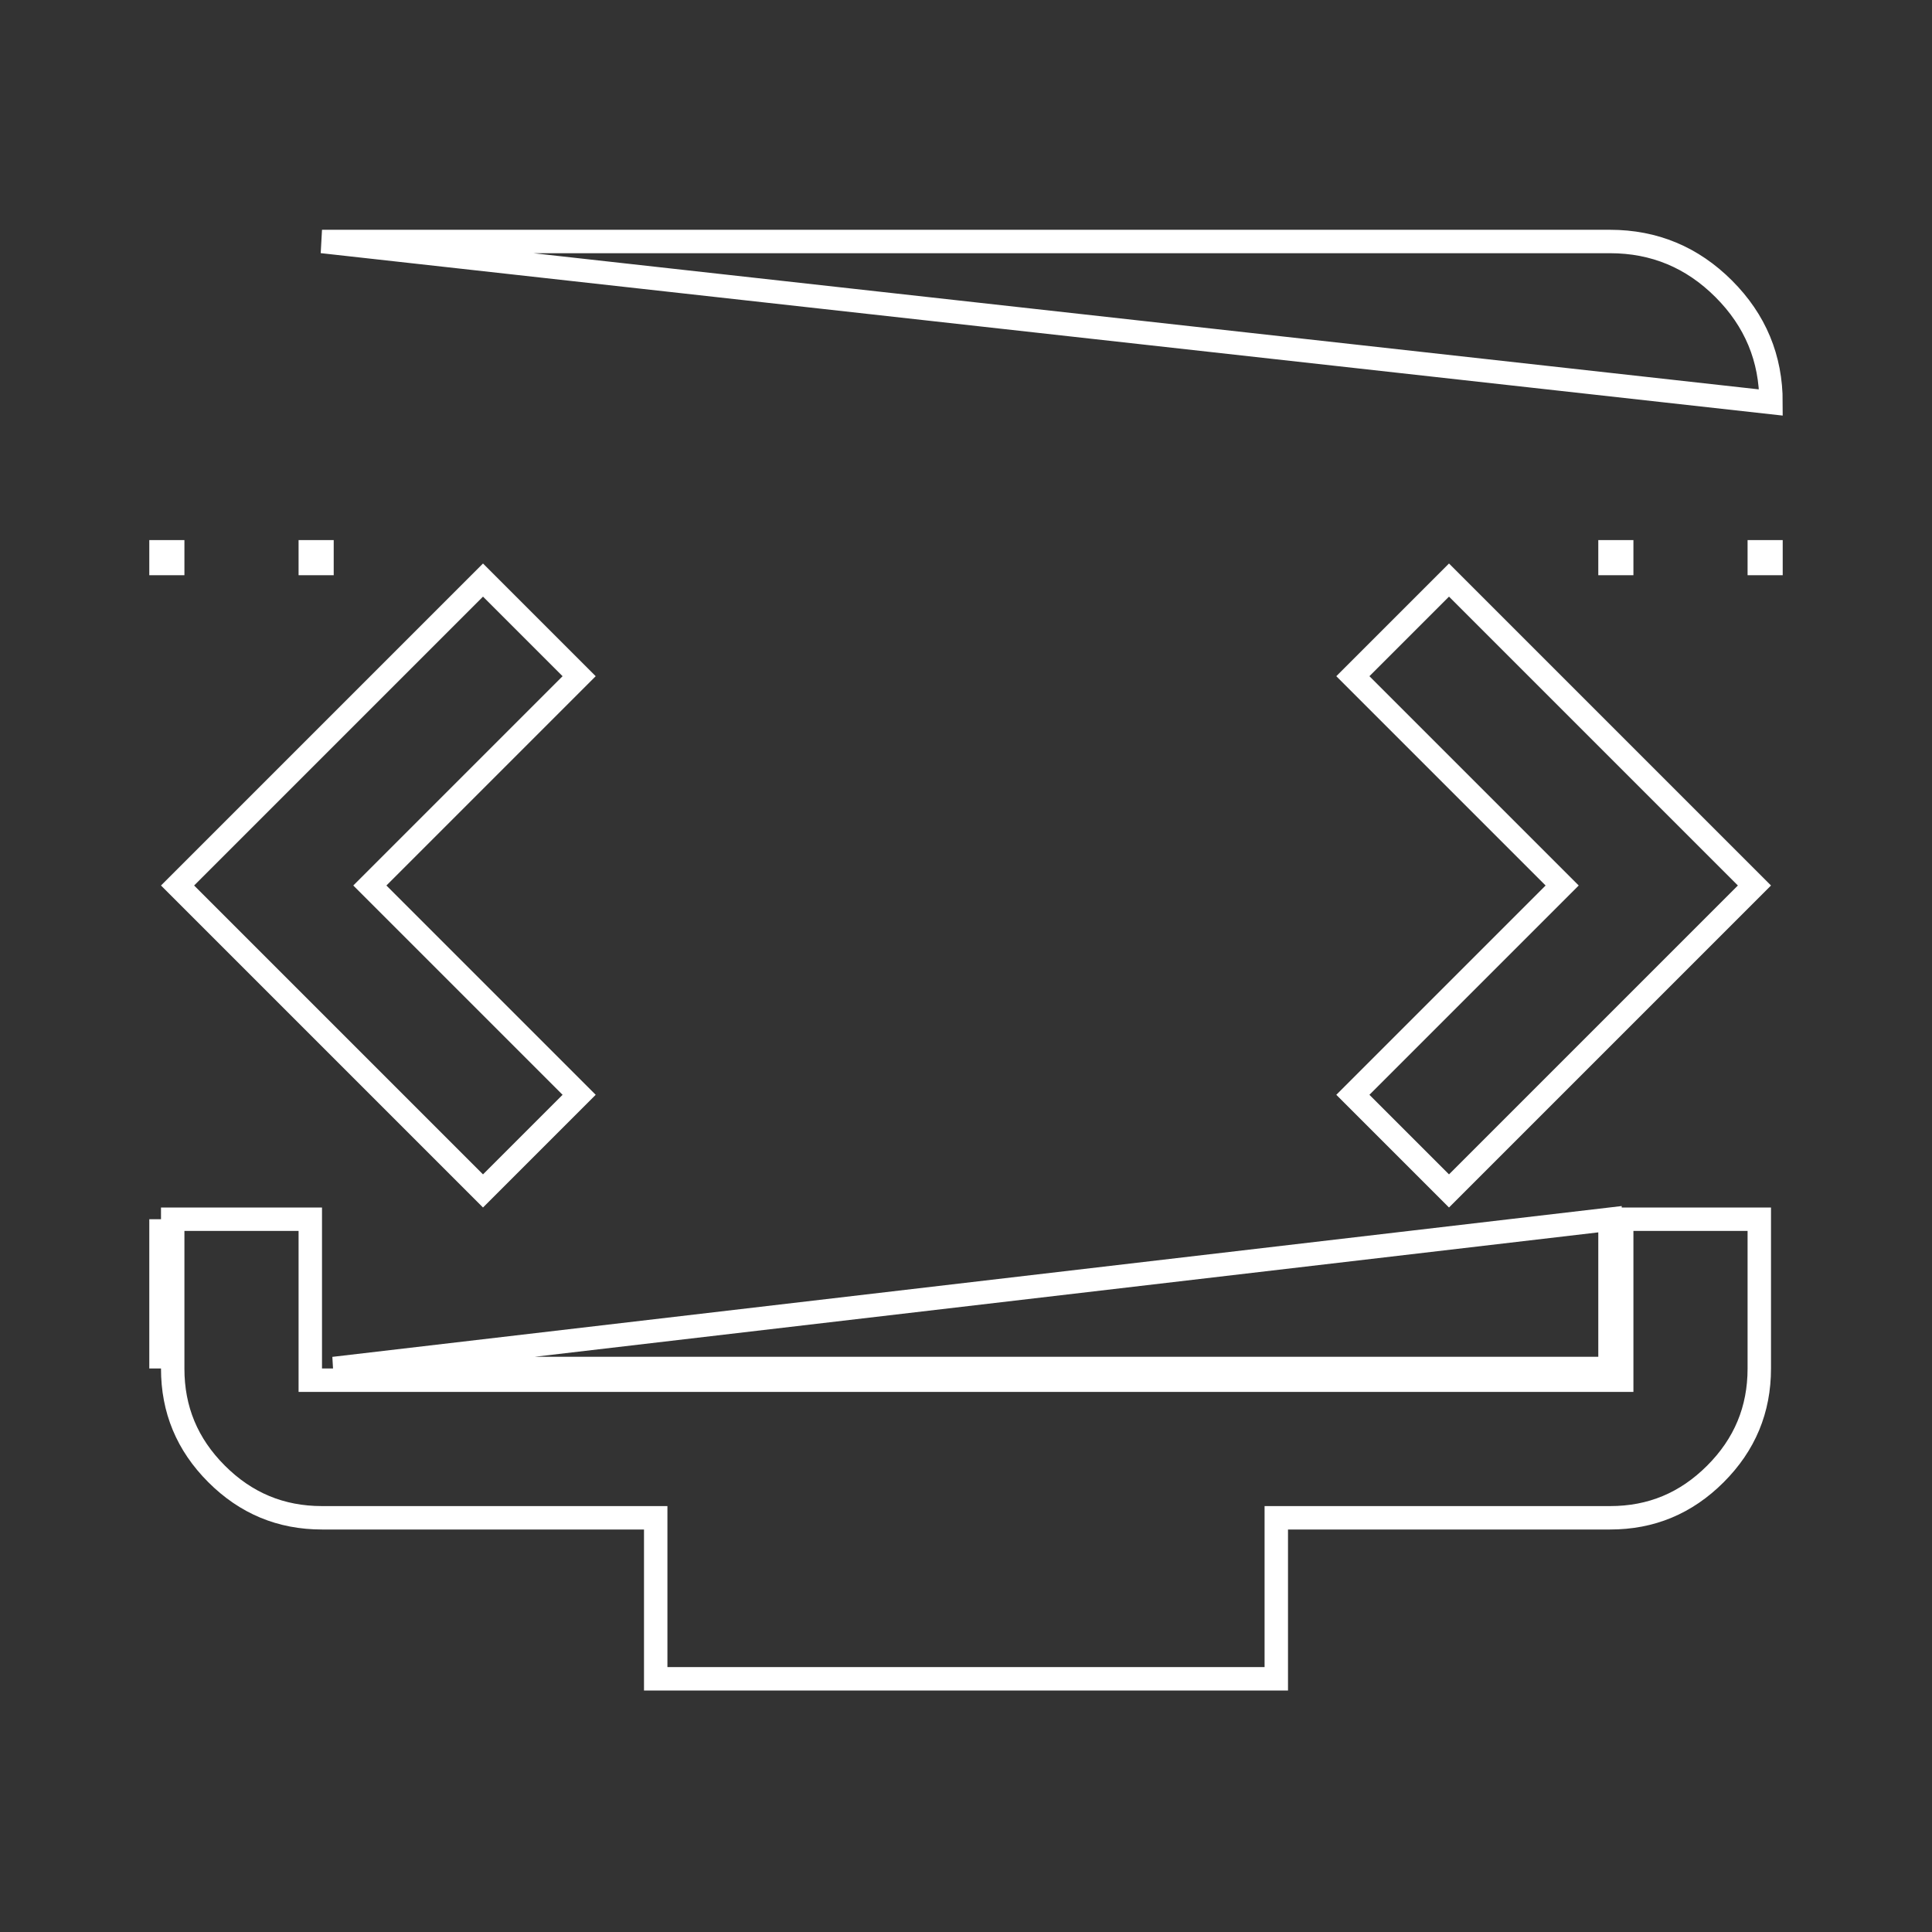 <svg width="165" height="165" viewBox="0 0 165 165" fill="none" xmlns="http://www.w3.org/2000/svg">
<rect x="0" y="0" width="165" height="165" fill="#333333" stroke="none"/>
<path d="M137.5 48.125V47.125H138.5V48.125H137.5ZM150.25 47.125V48.125H151.25V47.125H150.25ZM14.75 48.125V47.125H13.75V48.125H14.75ZM27.5 20.625H137.5C141.281 20.625 144.519 21.973 147.214 24.668C149.909 27.363 151.255 30.598 151.25 34.375L27.5 20.625ZM26.5 47.125V48.125H27.5V47.125H26.5ZM109 130.625V143.375H56V130.625V129.625H55H27.5C23.986 129.625 21.002 128.385 18.493 125.875C15.984 123.366 14.746 120.385 14.75 116.876V116.875V104.125H26.5V116.875V117.875H27.5H137.5H138.5V116.875V104.125H150.25V116.875C150.25 120.389 149.01 123.373 146.5 125.882C143.991 128.391 141.01 129.629 137.501 129.625H137.5H110H109V130.625ZM13.75 116.875V104.125V116.875ZM28.5 116.875H136.5H137.5V115.875V104.125L28.5 116.875ZM32.293 74.918L31.586 75.625L32.293 76.332L49.461 93.5L41.25 101.711L15.164 75.625L41.25 49.539L49.461 57.75L32.293 74.918ZM132.707 76.332L133.414 75.625L132.707 74.918L115.539 57.75L123.75 49.539L149.836 75.625L123.75 101.711L115.539 93.5L132.707 76.332Z" stroke="white" stroke-width="2"/>
</svg>
